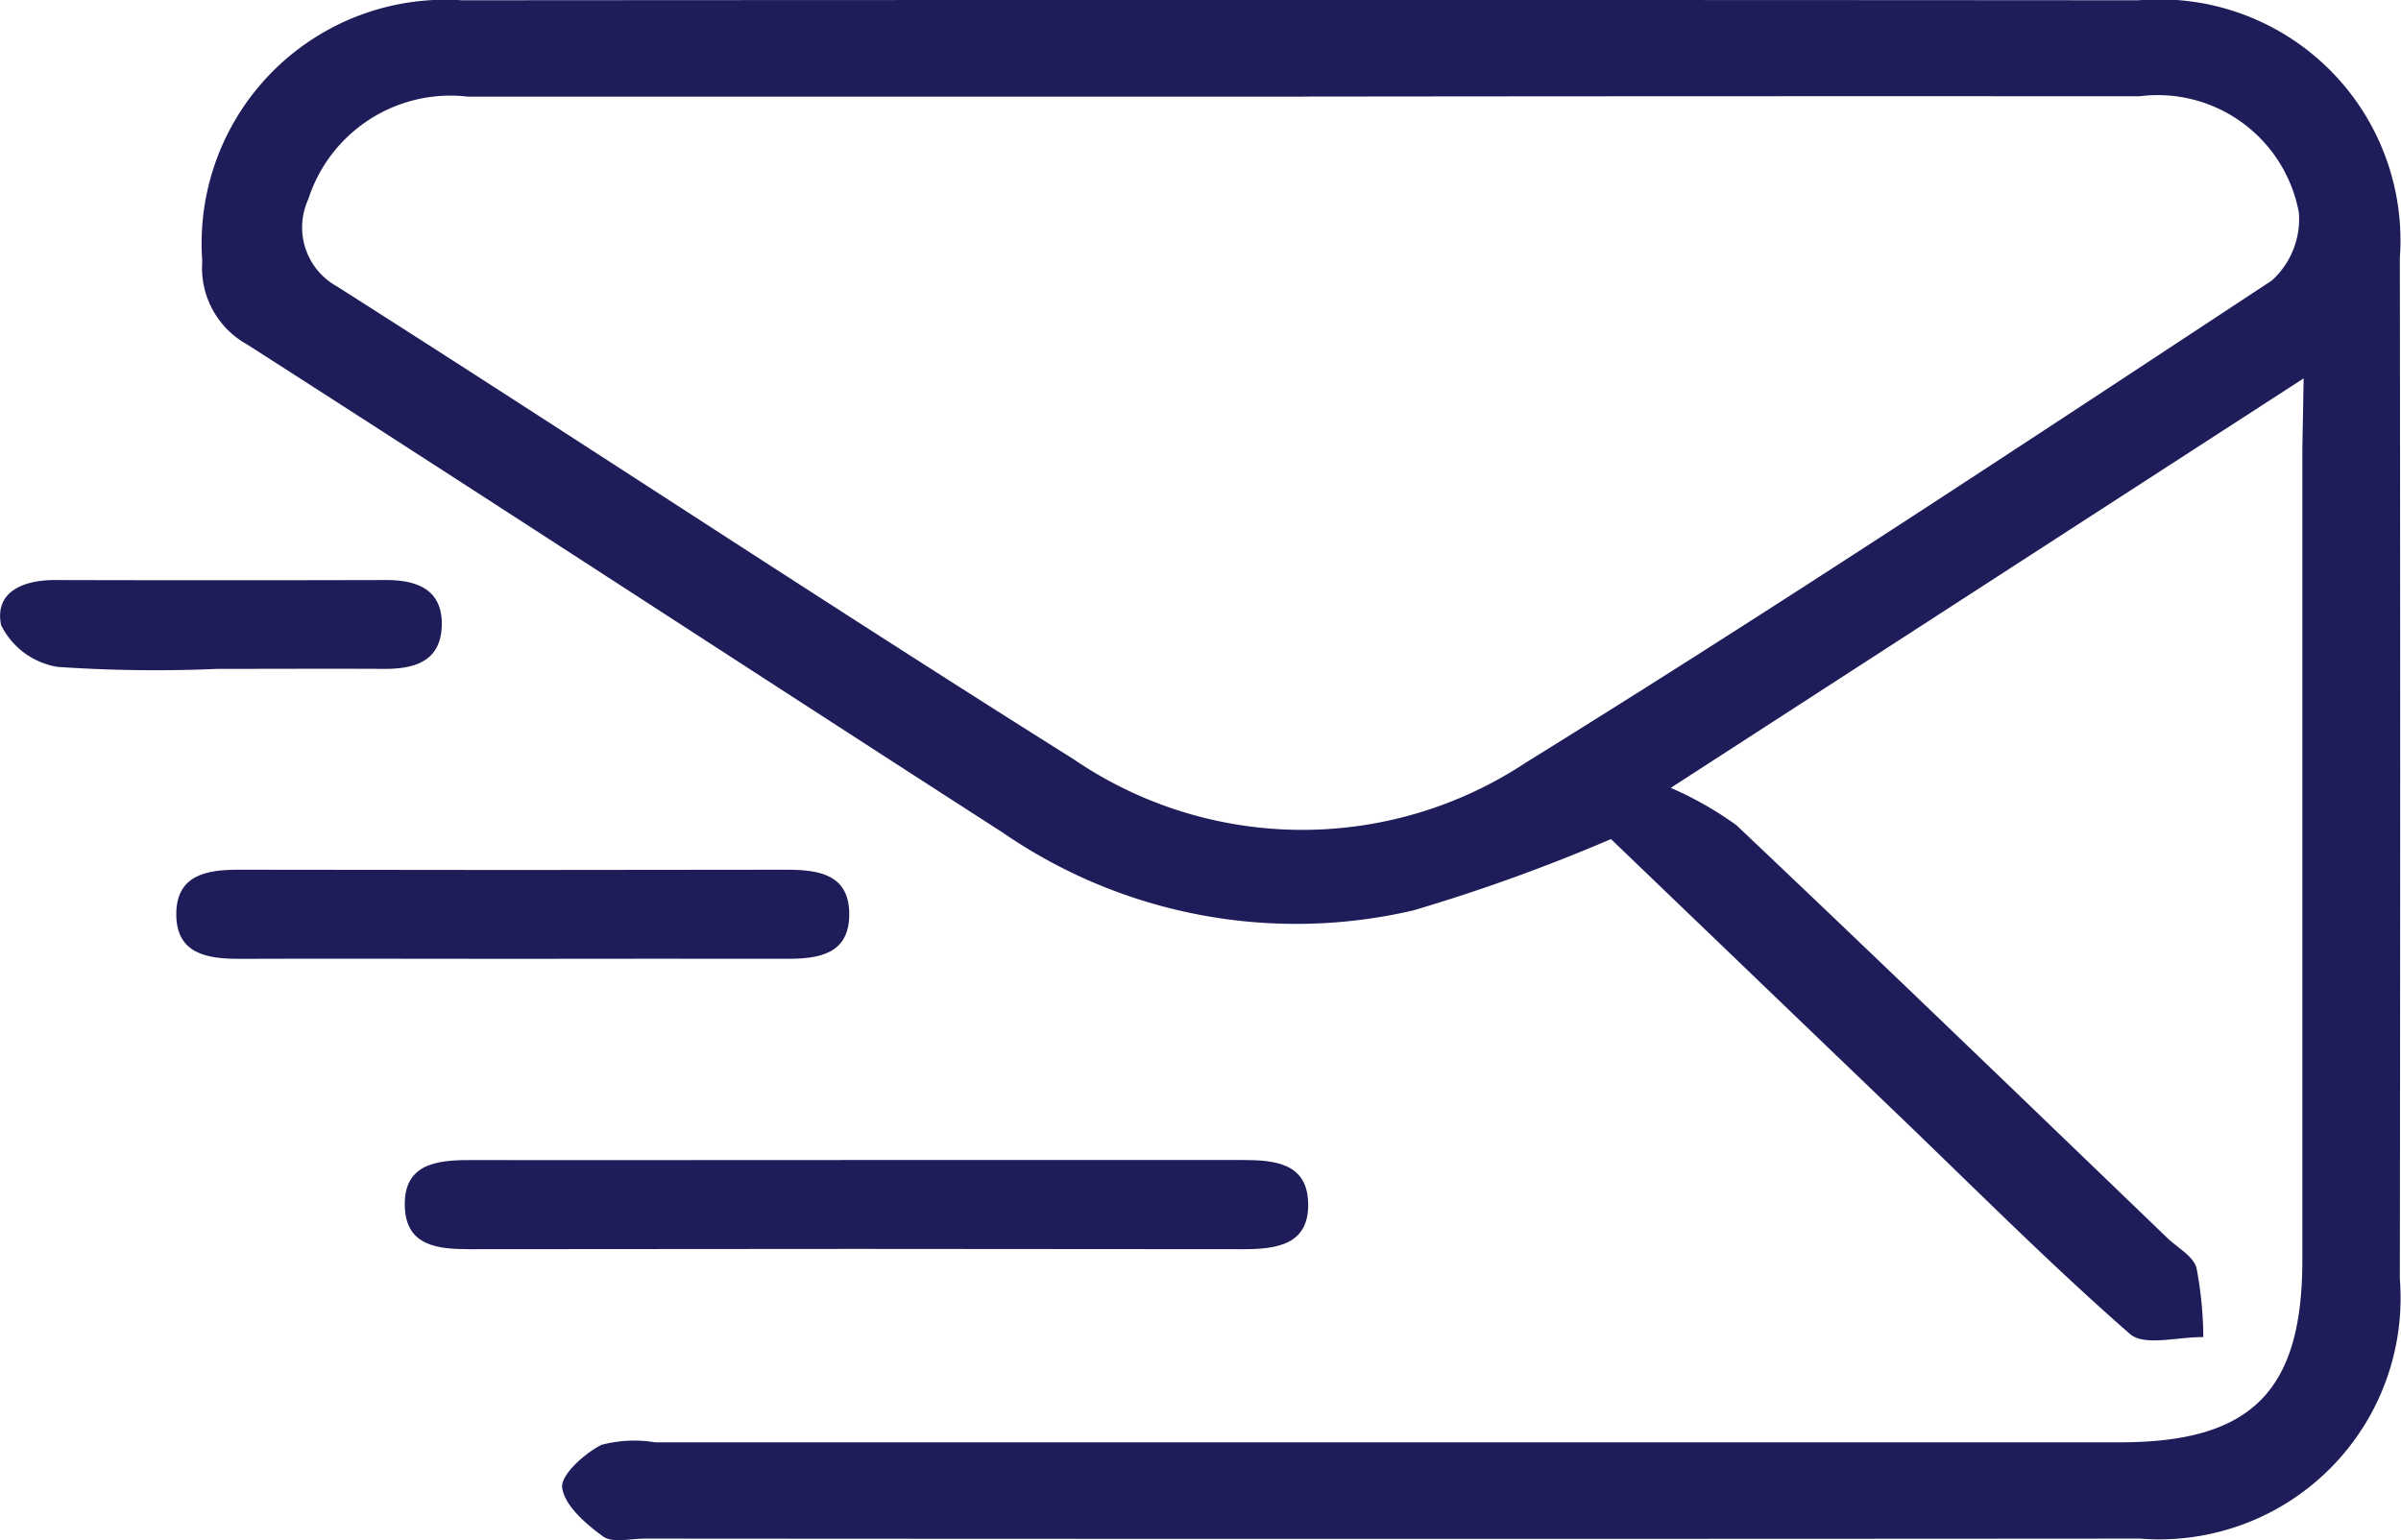 <svg xmlns="http://www.w3.org/2000/svg" width="35.099" height="22.524" viewBox="0 0 35.099 22.524">
  <g id="Group_470" data-name="Group 470" transform="translate(390.872 -199.777)">
    <path id="Path_905" data-name="Path 905" d="M-341.817,205.31l-9.252,5.988a5.084,5.084,0,0,1,.96.546c2.112,2,4.206,4.022,6.3,6.037.148.142.377.264.425.435a5.541,5.541,0,0,1,.1,1.014c-.364-.007-.862.137-1.071-.045-1.15-1.006-2.229-2.09-3.331-3.149l-4.257-4.089a26.133,26.133,0,0,1-2.89,1.043,7.554,7.554,0,0,1-6-1.137c-3.685-2.373-7.354-4.771-11.044-7.137a1.279,1.279,0,0,1-.659-1.219,3.563,3.563,0,0,1,3.792-3.816q12.256-.009,24.512,0a3.525,3.525,0,0,1,3.821,3.769q.01,7.466,0,14.932a3.528,3.528,0,0,1-3.8,3.794q-10.929.008-21.857,0c-.206,0-.47.069-.607-.03-.253-.183-.562-.45-.6-.713-.024-.189.325-.5.574-.628a1.874,1.874,0,0,1,.785-.037q10.708,0,21.415,0c1.92,0,2.665-.746,2.665-2.665q0-5.929,0-11.858Zm-14.622-4.12q-6.108,0-12.215,0a2.183,2.183,0,0,0-2.332,1.5.985.985,0,0,0,.419,1.275c3.6,2.291,7.157,4.646,10.77,6.915a5.923,5.923,0,0,0,6.615.045c3.676-2.278,7.284-4.665,10.9-7.046a1.212,1.212,0,0,0,.395-.994,2.1,2.1,0,0,0-2.333-1.7Q-350.332,201.182-356.44,201.189Z" transform="translate(-15.379 0)" fill="#1f1d59"/>
    <path id="Path_906" data-name="Path 906" d="M-352.328,295.85c1.884,0,3.768,0,5.652,0,.464,0,.929.048.95.615.024.624-.456.69-.956.689q-5.652-.008-11.3,0c-.462,0-.927-.043-.949-.615-.025-.63.458-.69.955-.688C-356.1,295.853-354.212,295.85-352.328,295.85Z" transform="translate(-26.023 -79.11)" fill="#1f1d59"/>
    <path id="Path_907" data-name="Path 907" d="M-370.062,273.132c-1.321,0-2.643-.005-3.964,0-.474,0-.916-.076-.917-.651s.441-.653.914-.652q4,.008,8.009,0c.471,0,.914.068.915.65s-.44.655-.913.652C-367.366,273.128-368.714,273.132-370.062,273.132Z" transform="translate(-13.352 -59.334)" fill="#1f1d59"/>
    <path id="Path_908" data-name="Path 908" d="M-387.691,249.121a20.874,20.874,0,0,1-2.339-.029,1.122,1.122,0,0,1-.826-.611c-.1-.487.324-.66.786-.659q2.423.006,4.846,0c.462,0,.826.148.81.671s-.405.632-.854.628C-386.076,249.117-386.883,249.121-387.691,249.121Z" transform="translate(0 -39.563)" fill="#1f1d59"/>
  </g>
</svg>
